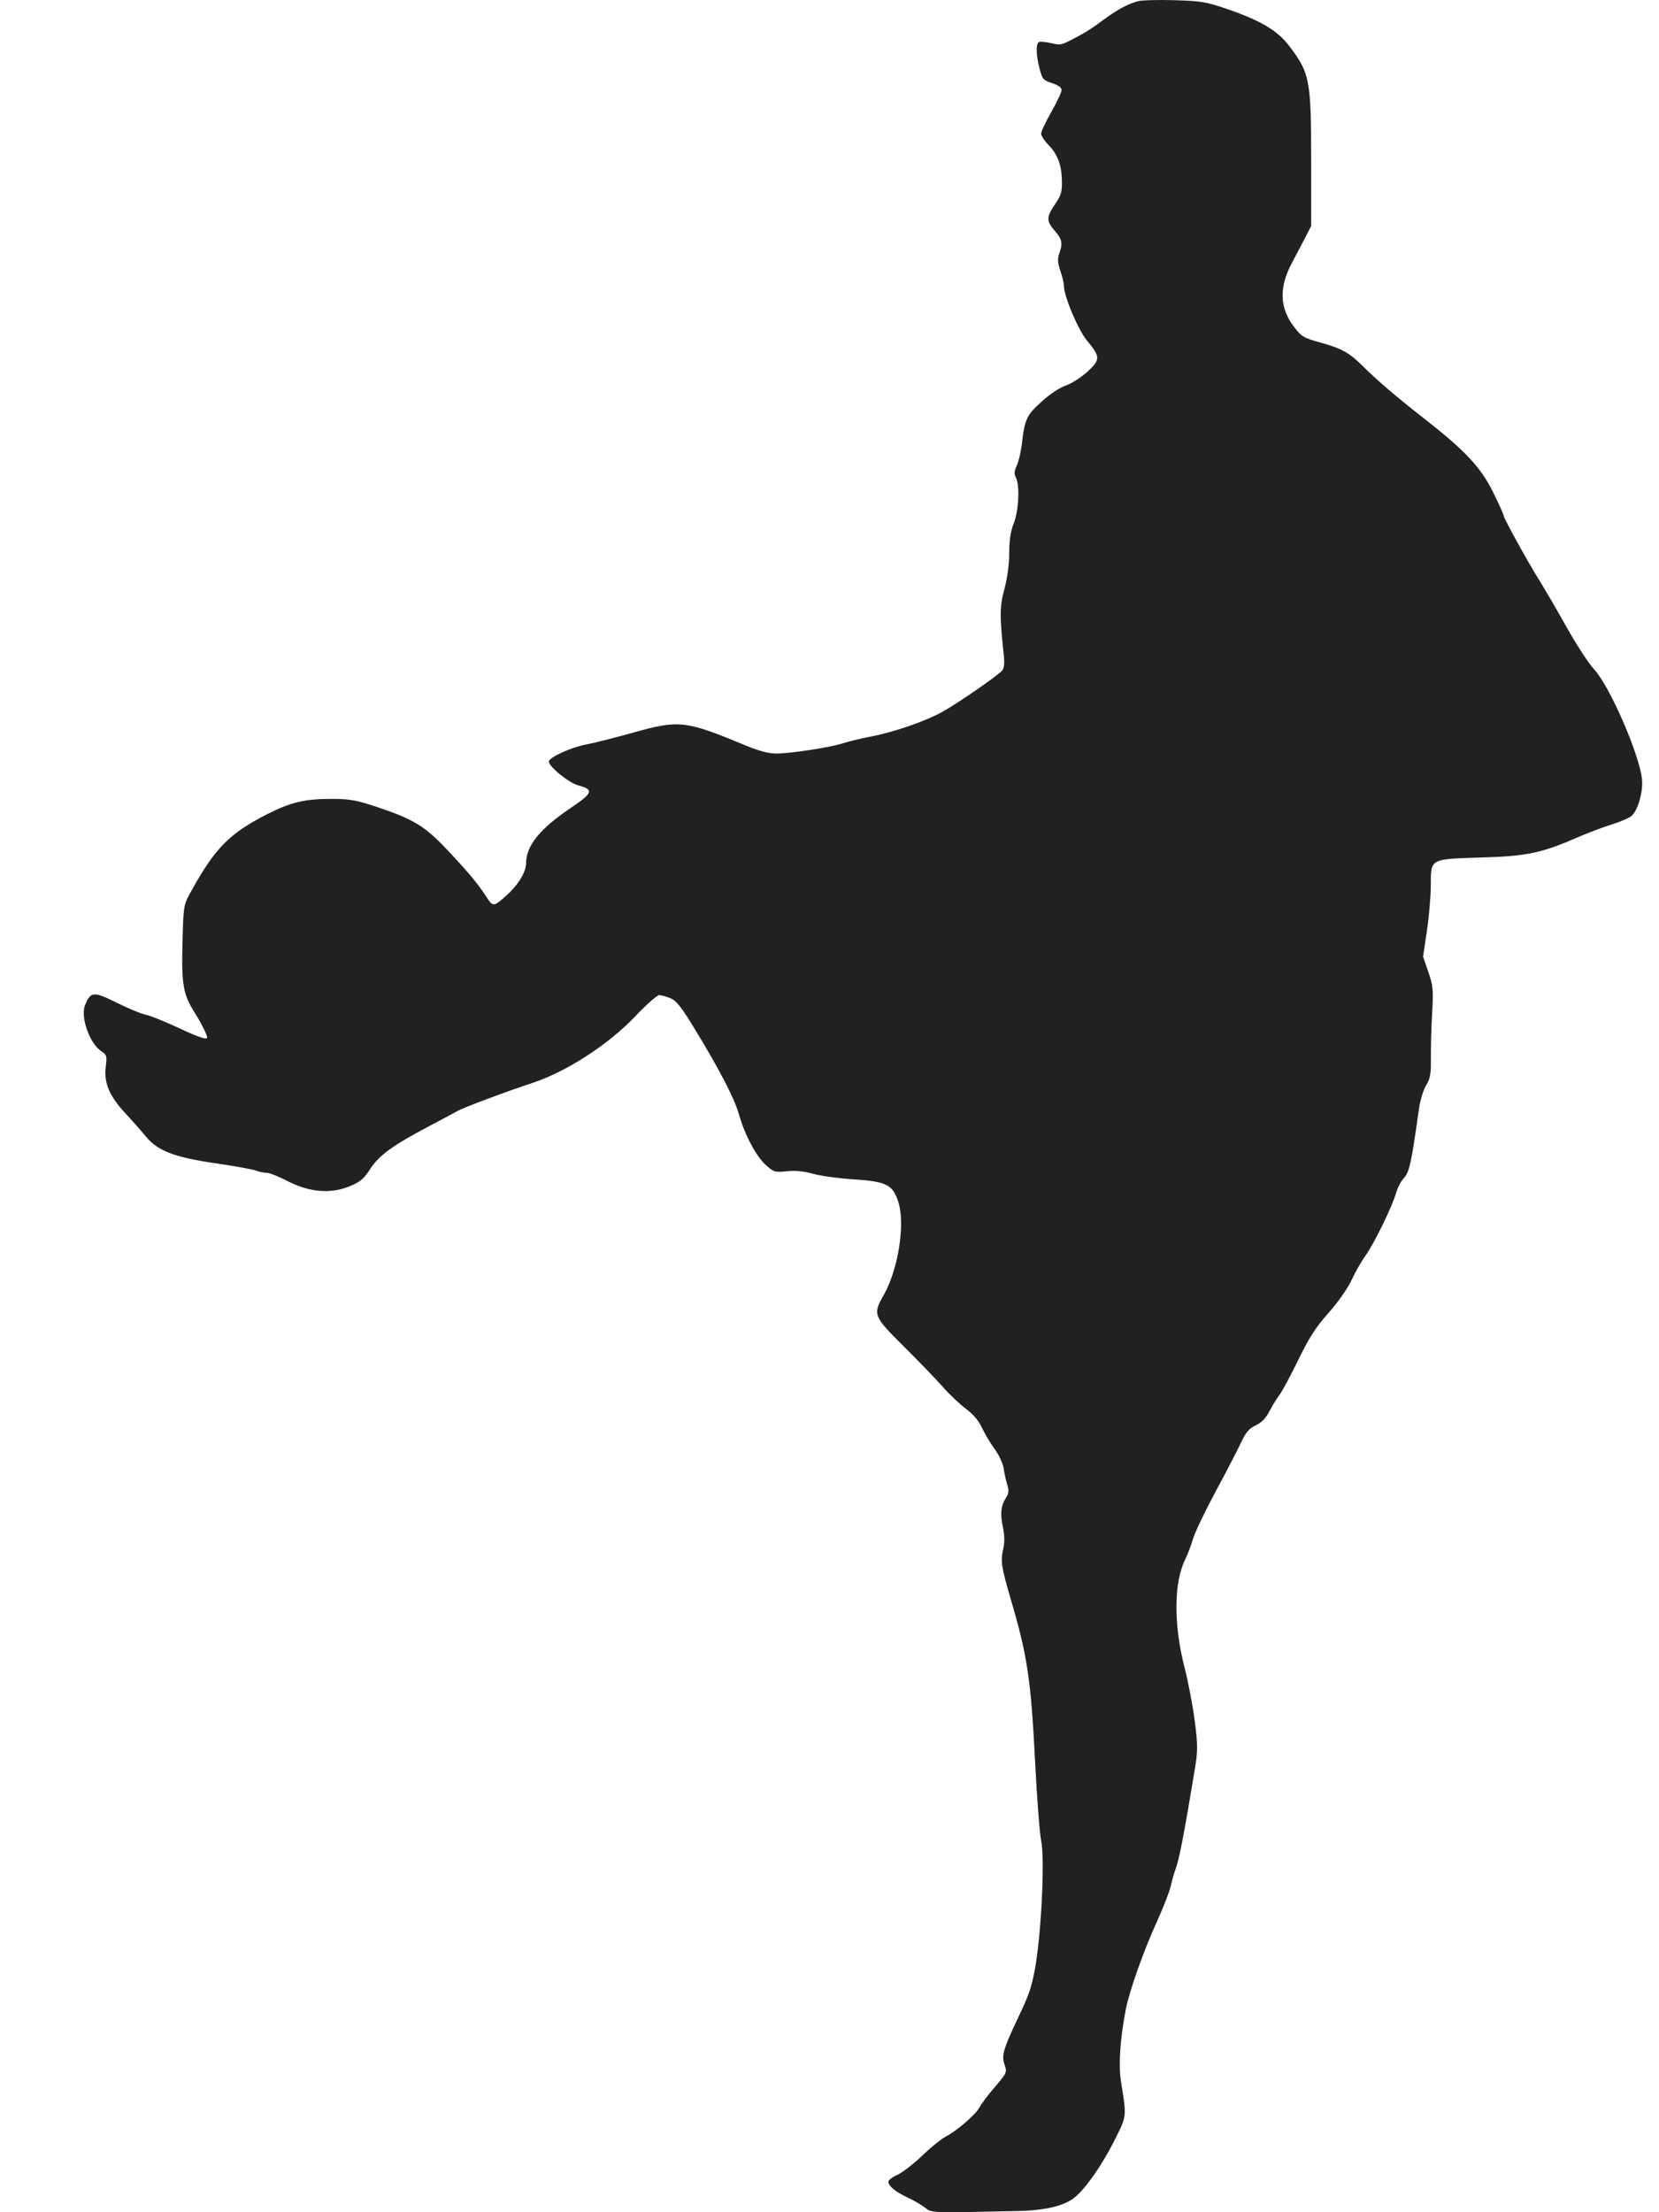 <svg width="18" height="24" viewBox="0 0 18 24" fill="none" xmlns="http://www.w3.org/2000/svg">
<path fillRule="evenodd" clipRule="evenodd" d="M12.347 0.013C12.237 0.042 12.116 0.108 11.963 0.222C11.889 0.278 11.788 0.345 11.741 0.37C11.508 0.496 11.516 0.493 11.409 0.469C11.352 0.456 11.292 0.45 11.276 0.455C11.238 0.468 11.239 0.589 11.279 0.745C11.309 0.859 11.319 0.871 11.415 0.902C11.482 0.924 11.518 0.95 11.518 0.977C11.518 1 11.468 1.106 11.407 1.214C11.346 1.321 11.296 1.427 11.296 1.45C11.296 1.473 11.333 1.529 11.379 1.576C11.467 1.665 11.513 1.778 11.52 1.92C11.527 2.078 11.519 2.109 11.445 2.219C11.352 2.356 11.352 2.399 11.444 2.504C11.524 2.596 11.533 2.638 11.492 2.753C11.473 2.809 11.476 2.853 11.504 2.936C11.525 2.996 11.543 3.069 11.543 3.099C11.543 3.213 11.697 3.578 11.793 3.694C11.94 3.87 11.941 3.902 11.799 4.032C11.733 4.093 11.628 4.16 11.565 4.182C11.498 4.205 11.388 4.277 11.3 4.358C11.138 4.504 11.117 4.55 11.086 4.825C11.076 4.906 11.052 5.008 11.032 5.052C11.004 5.11 11.002 5.142 11.022 5.18C11.066 5.263 11.054 5.539 10.999 5.678C10.964 5.766 10.95 5.862 10.95 6.001C10.95 6.123 10.93 6.27 10.898 6.389C10.846 6.582 10.845 6.681 10.891 7.106C10.9 7.193 10.895 7.249 10.874 7.274C10.831 7.326 10.408 7.619 10.231 7.719C10.047 7.823 9.7 7.943 9.447 7.991C9.342 8.011 9.206 8.044 9.145 8.064C9.006 8.109 8.579 8.175 8.42 8.175C8.341 8.175 8.234 8.147 8.099 8.091C7.435 7.815 7.372 7.808 6.87 7.948C6.673 8.003 6.445 8.061 6.363 8.076C6.195 8.108 5.955 8.217 5.955 8.262C5.955 8.317 6.172 8.493 6.273 8.52C6.447 8.567 6.435 8.602 6.19 8.767C5.857 8.992 5.708 9.176 5.708 9.364C5.708 9.461 5.622 9.602 5.491 9.718C5.354 9.84 5.349 9.84 5.275 9.726C5.178 9.578 5.082 9.464 4.847 9.214C4.61 8.963 4.484 8.886 4.093 8.756C3.874 8.682 3.795 8.668 3.614 8.667C3.308 8.666 3.158 8.701 2.893 8.836C2.489 9.042 2.332 9.202 2.073 9.671C1.991 9.819 1.991 9.82 1.98 10.223C1.968 10.678 1.987 10.787 2.109 10.981C2.18 11.093 2.247 11.226 2.247 11.254C2.247 11.285 2.157 11.255 1.923 11.145C1.781 11.079 1.628 11.018 1.583 11.009C1.537 11.001 1.396 10.942 1.268 10.879C1.012 10.753 0.986 10.755 0.923 10.904C0.87 11.031 0.972 11.322 1.1 11.405C1.159 11.444 1.162 11.456 1.147 11.578C1.126 11.748 1.188 11.893 1.363 12.081C1.434 12.157 1.533 12.269 1.583 12.33C1.71 12.486 1.896 12.557 2.35 12.622C2.55 12.651 2.743 12.686 2.778 12.7C2.814 12.713 2.867 12.724 2.896 12.724C2.925 12.724 3.025 12.764 3.119 12.813C3.356 12.935 3.588 12.955 3.792 12.87C3.909 12.822 3.948 12.789 4.016 12.683C4.111 12.535 4.262 12.425 4.657 12.217C4.807 12.138 4.946 12.064 4.966 12.052C5.028 12.016 5.507 11.837 5.773 11.75C6.142 11.63 6.603 11.332 6.894 11.024C7.013 10.899 7.129 10.796 7.152 10.796C7.175 10.796 7.23 10.811 7.275 10.83C7.34 10.857 7.394 10.926 7.542 11.17C7.811 11.611 7.972 11.924 8.019 12.094C8.079 12.309 8.204 12.544 8.309 12.639C8.395 12.716 8.407 12.72 8.537 12.707C8.63 12.697 8.723 12.706 8.824 12.735C8.907 12.758 9.106 12.785 9.266 12.795C9.624 12.818 9.692 12.854 9.751 13.055C9.821 13.297 9.742 13.781 9.588 14.05C9.468 14.259 9.476 14.28 9.802 14.603C9.96 14.76 10.151 14.957 10.226 15.042C10.301 15.128 10.416 15.236 10.48 15.284C10.557 15.34 10.617 15.411 10.653 15.487C10.683 15.552 10.745 15.656 10.791 15.719C10.837 15.781 10.881 15.876 10.889 15.929C10.897 15.982 10.914 16.061 10.928 16.106C10.948 16.169 10.946 16.2 10.919 16.242C10.86 16.333 10.85 16.414 10.88 16.561C10.901 16.662 10.902 16.733 10.883 16.814C10.855 16.938 10.866 17.005 10.966 17.348C11.148 17.964 11.185 18.216 11.231 19.115C11.251 19.51 11.28 19.893 11.296 19.966C11.339 20.169 11.297 21.006 11.226 21.378C11.187 21.576 11.166 21.637 11.043 21.897C10.888 22.223 10.865 22.302 10.898 22.395C10.929 22.484 10.928 22.485 10.776 22.663C10.712 22.738 10.645 22.829 10.626 22.865C10.585 22.941 10.382 23.117 10.257 23.182C10.21 23.207 10.095 23.3 10.002 23.39C9.908 23.479 9.789 23.571 9.736 23.595C9.683 23.618 9.639 23.651 9.639 23.668C9.639 23.716 9.715 23.779 9.849 23.841C9.917 23.873 10.002 23.923 10.039 23.952C10.109 24.008 10.094 24.008 11.036 23.987C11.345 23.981 11.551 23.931 11.664 23.836C11.787 23.733 11.957 23.487 12.091 23.223C12.227 22.95 12.225 22.976 12.162 22.577C12.134 22.401 12.154 22.11 12.215 21.798C12.255 21.594 12.412 21.153 12.553 20.846C12.621 20.697 12.689 20.523 12.703 20.46C12.717 20.397 12.741 20.314 12.756 20.274C12.794 20.174 12.85 19.884 12.962 19.203C12.997 18.991 12.997 18.939 12.963 18.671C12.942 18.508 12.893 18.251 12.855 18.102C12.732 17.629 12.734 17.168 12.86 16.917C12.886 16.864 12.924 16.764 12.944 16.695C12.964 16.625 13.074 16.396 13.187 16.186C13.301 15.975 13.425 15.736 13.463 15.654C13.518 15.537 13.553 15.496 13.626 15.463C13.688 15.433 13.735 15.385 13.771 15.314C13.801 15.256 13.85 15.176 13.881 15.135C13.912 15.094 14.004 14.922 14.087 14.752C14.204 14.511 14.276 14.399 14.413 14.245C14.515 14.131 14.62 13.981 14.662 13.892C14.701 13.806 14.771 13.684 14.817 13.62C14.912 13.487 15.109 13.082 15.149 12.937C15.164 12.884 15.2 12.815 15.23 12.783C15.292 12.716 15.312 12.626 15.396 12.027C15.409 11.935 15.444 11.821 15.474 11.773C15.519 11.7 15.527 11.651 15.525 11.47C15.524 11.351 15.53 11.131 15.539 10.981C15.553 10.737 15.549 10.693 15.497 10.544L15.44 10.378L15.482 10.098C15.505 9.944 15.524 9.721 15.524 9.603C15.524 9.314 15.513 9.32 16.069 9.303C16.56 9.289 16.724 9.255 17.096 9.093C17.22 9.039 17.398 8.972 17.491 8.943C17.584 8.914 17.68 8.873 17.703 8.851C17.773 8.788 17.831 8.58 17.815 8.448C17.782 8.17 17.464 7.442 17.296 7.262C17.238 7.2 17.104 6.993 16.997 6.803C16.89 6.612 16.76 6.39 16.709 6.308C16.584 6.11 16.315 5.623 16.315 5.595C16.315 5.582 16.262 5.466 16.198 5.336C16.063 5.065 15.897 4.888 15.437 4.529C15.155 4.309 14.937 4.122 14.784 3.97C14.642 3.828 14.556 3.78 14.335 3.719C14.14 3.665 14.122 3.654 14.035 3.539C13.882 3.337 13.877 3.113 14.019 2.849C14.063 2.766 14.128 2.643 14.163 2.575L14.226 2.451V1.734C14.226 0.861 14.211 0.789 13.981 0.49C13.857 0.33 13.675 0.222 13.321 0.1C13.088 0.02 13.033 0.011 12.742 0.002C12.565 -0.003 12.387 0.002 12.347 0.013ZM15.563 7.761C15.556 7.791 15.544 7.861 15.536 7.915C15.527 7.97 15.515 8.038 15.508 8.067C15.489 8.146 15.619 8.184 15.794 8.15C15.867 8.137 15.93 8.125 15.935 8.125C15.94 8.125 15.944 8.102 15.944 8.074C15.944 8.017 15.659 7.705 15.607 7.705C15.589 7.705 15.569 7.73 15.563 7.761ZM10.598 8.832C10.59 8.84 10.423 8.849 10.226 8.853C10.03 8.857 9.857 8.867 9.843 8.876C9.818 8.891 9.078 8.953 8.545 8.983C8.245 9.001 8.253 9.018 8.633 9.177C8.785 9.241 8.966 9.324 9.034 9.363C9.101 9.401 9.277 9.472 9.423 9.521C9.57 9.57 9.775 9.653 9.881 9.705C10.076 9.801 10.6 9.944 10.634 9.91C10.644 9.899 10.663 9.762 10.676 9.603C10.689 9.445 10.715 9.284 10.735 9.246C10.754 9.208 10.784 9.119 10.8 9.049C10.839 8.883 10.809 8.818 10.693 8.818C10.649 8.818 10.605 8.824 10.598 8.832Z" fill="#212121"/>
</svg>
